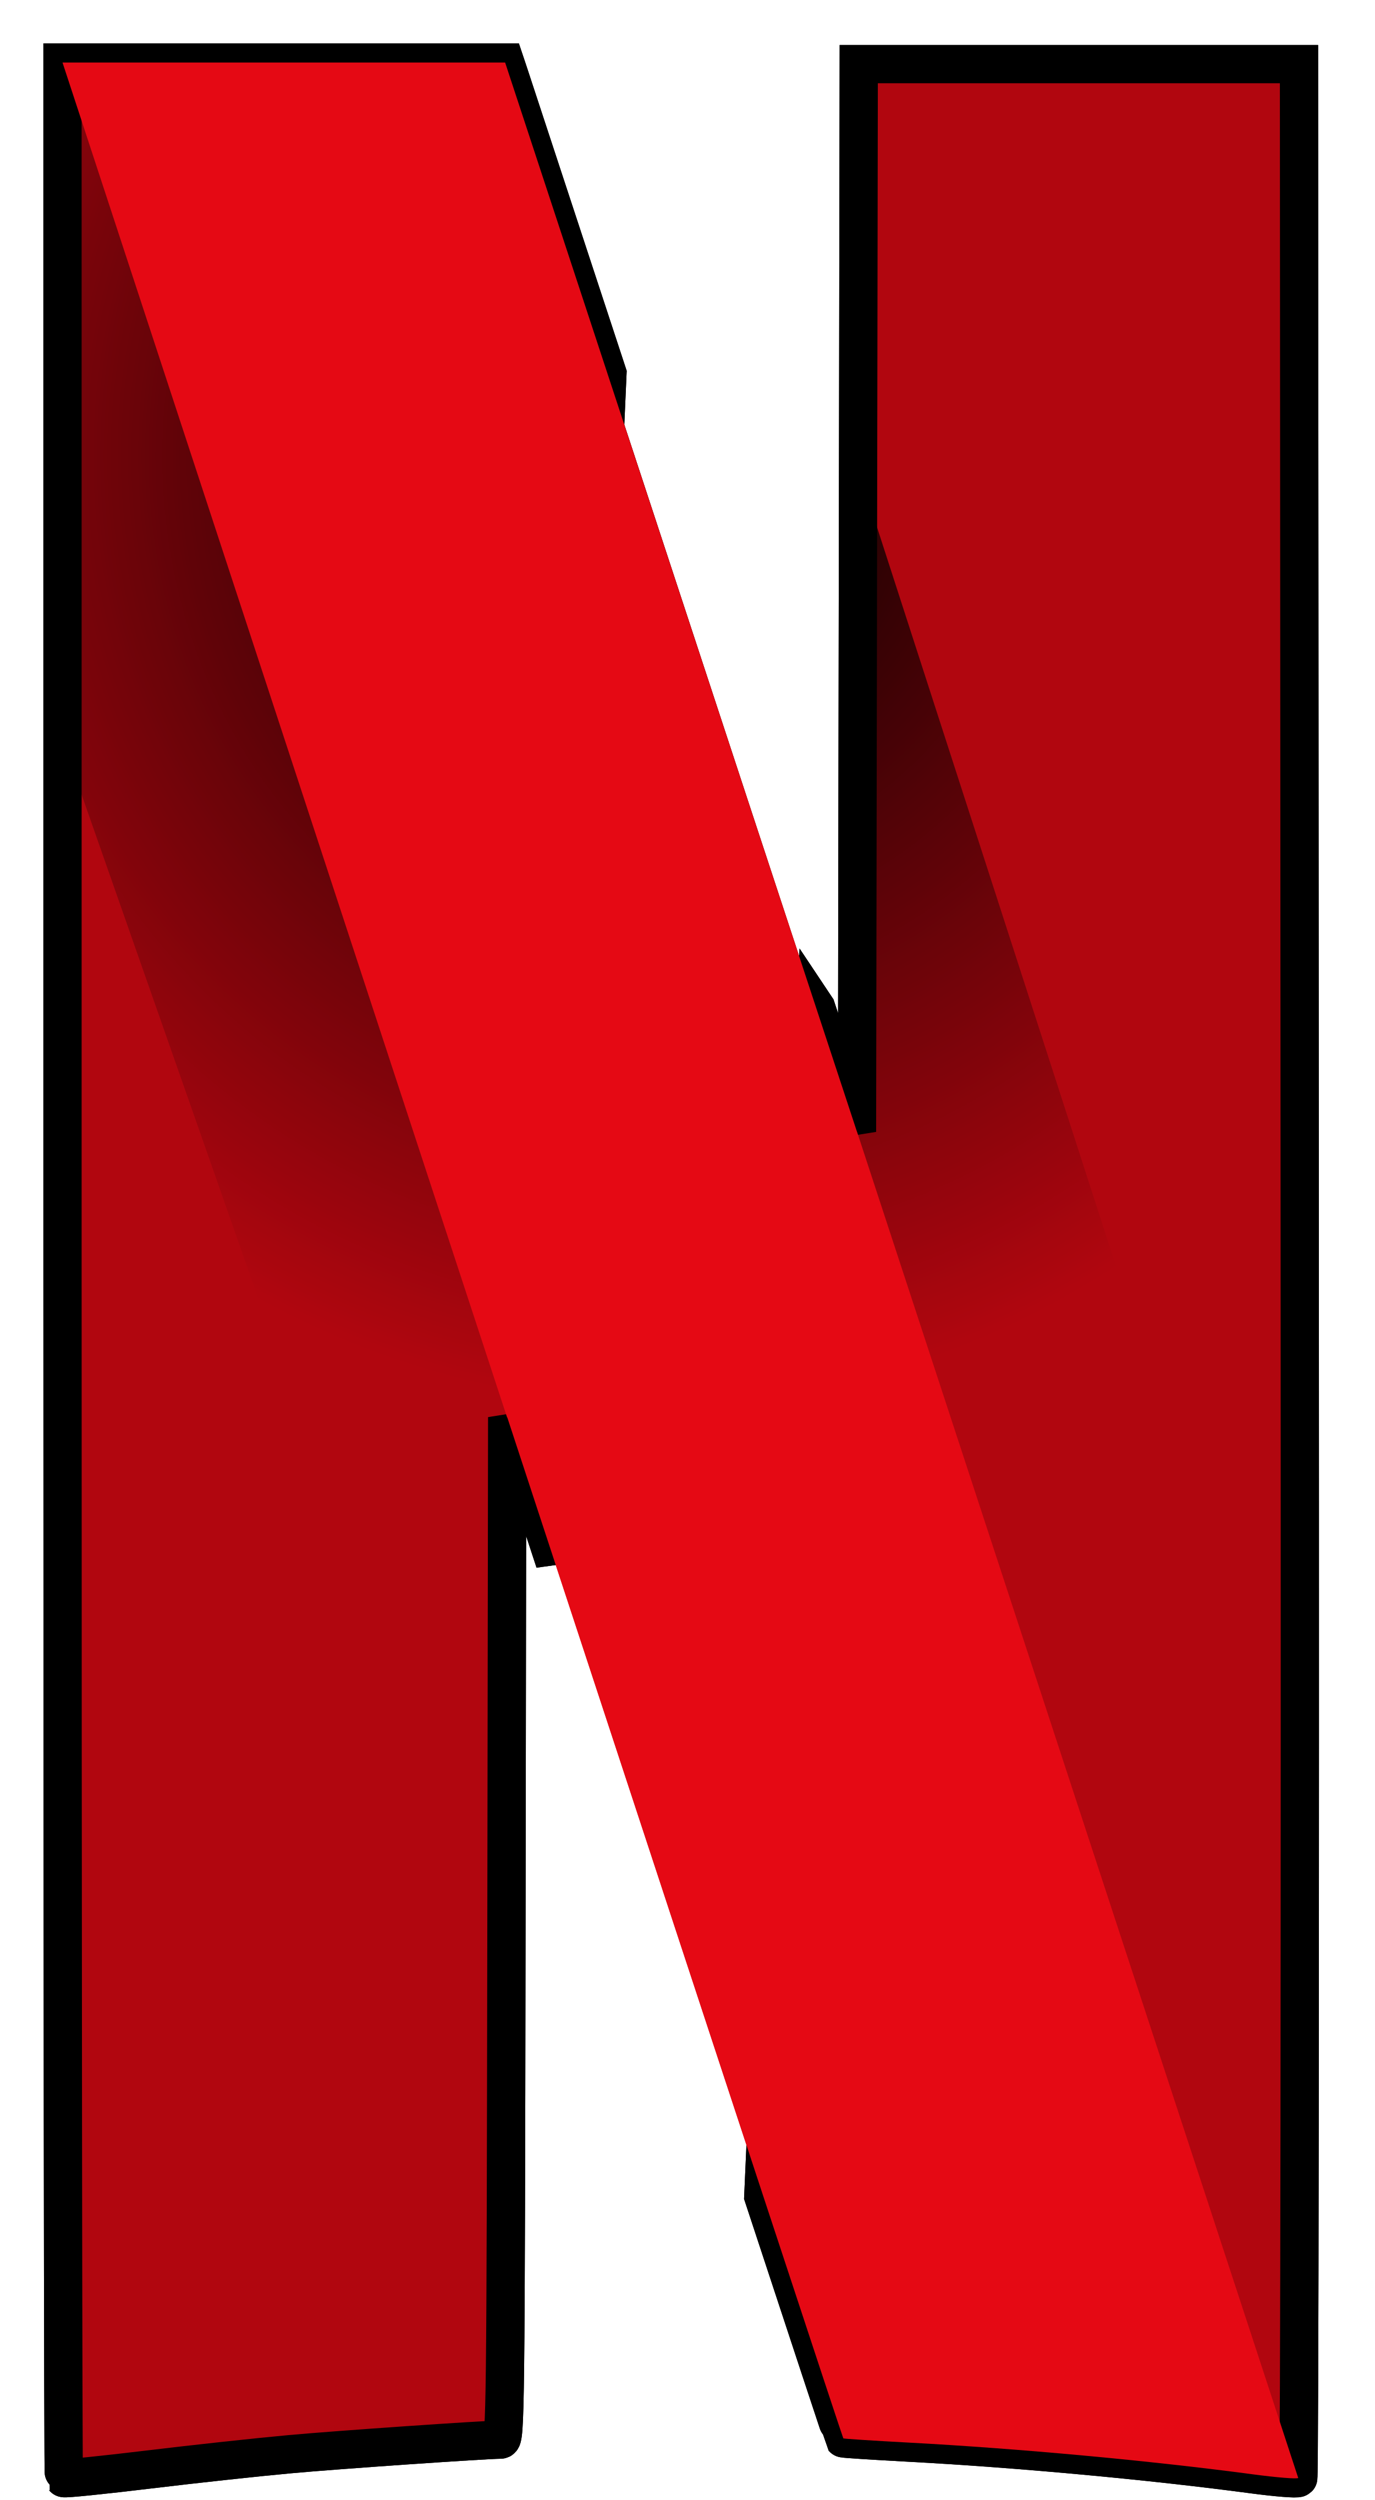 <svg width="22" height="40" viewBox="0 0 22 40" fill="none" xmlns="http://www.w3.org/2000/svg">
<path d="M13.74 1.026L13.726 9.567L13.712 18.108L13.059 16.125L13.057 16.122L12.213 35.137C13.043 37.658 13.488 39.004 13.493 39.01C13.499 39.017 13.973 39.047 14.544 39.078C16.276 39.17 18.423 39.368 20.051 39.586C20.428 39.636 20.753 39.662 20.772 39.643C20.792 39.625 20.802 30.928 20.796 20.317L20.784 1.026H13.74V1.026Z" fill="#B1060F" stroke="black" stroke-width="0.612"/>
<path d="M1 1V20.311C1 30.933 1.01 39.633 1.022 39.646C1.033 39.659 1.645 39.597 2.381 39.508C3.116 39.419 4.133 39.309 4.64 39.263C5.418 39.192 7.739 39.032 8.008 39.03C8.086 39.03 8.091 38.596 8.103 30.851L8.115 22.672L8.677 24.381L8.875 24.985L9.719 5.975L9.429 5.093C8.996 3.775 8.562 2.457 8.129 1.14L8.082 1H1V1Z" fill="#B1060F" stroke="black" stroke-width="0.612"/>
<path d="M1 1V11.84L8.1 32.096C8.101 31.632 8.102 31.381 8.103 30.851L8.115 22.672L8.677 24.381C11.803 33.897 13.483 38.999 13.493 39.01C13.5 39.017 13.973 39.047 14.545 39.078C16.277 39.17 18.423 39.368 20.051 39.586C20.428 39.636 20.753 39.662 20.773 39.643C20.786 39.63 20.795 35.366 20.797 29.351L13.73 7.499L13.726 9.567L13.712 18.108L13.059 16.125C12.421 14.188 11.994 12.893 9.429 5.093C8.996 3.775 8.562 2.457 8.129 1.14L8.082 1H1V1Z" fill="url(#paint0_radial)"/>
<path d="M1 1L8.115 22.682V22.672L8.676 24.381C11.803 33.897 13.483 38.999 13.493 39.01C13.499 39.017 13.973 39.047 14.544 39.078C16.276 39.17 18.423 39.368 20.051 39.586C20.426 39.636 20.749 39.662 20.772 39.644L13.712 18.105V18.108L13.059 16.125C12.42 14.188 11.994 12.893 9.429 5.093C8.739 2.995 8.154 1.217 8.128 1.14L8.082 1H1Z" fill="#E50914"/>
<path d="M13.74 1.026L13.726 9.567L13.712 18.108L13.059 16.125L13.057 16.122L12.213 35.137C13.043 37.658 13.488 39.004 13.493 39.01C13.499 39.017 13.973 39.047 14.544 39.078C16.276 39.17 18.423 39.368 20.051 39.586C20.428 39.636 20.753 39.662 20.772 39.643C20.792 39.625 20.802 30.928 20.796 20.317L20.784 1.026H13.74V1.026Z" fill="#B1060F" stroke="black" stroke-width="0.612"/>
<path d="M1 1V20.311C1 30.933 1.01 39.633 1.022 39.646C1.033 39.659 1.645 39.597 2.381 39.508C3.116 39.419 4.133 39.309 4.64 39.263C5.418 39.192 7.739 39.032 8.008 39.03C8.086 39.03 8.091 38.596 8.103 30.851L8.115 22.672L8.677 24.381L8.875 24.985L9.719 5.975L9.429 5.093C8.996 3.775 8.562 2.457 8.129 1.14L8.082 1H1V1Z" fill="#B1060F" stroke="black" stroke-width="0.612"/>
<path d="M1 1V11.84L8.1 32.096C8.101 31.632 8.102 31.381 8.103 30.851L8.115 22.672L8.677 24.381C11.803 33.897 13.483 38.999 13.493 39.01C13.5 39.017 13.973 39.047 14.545 39.078C16.277 39.17 18.423 39.368 20.051 39.586C20.428 39.636 20.753 39.662 20.773 39.643C20.786 39.63 20.795 35.366 20.797 29.351L13.73 7.499L13.726 9.567L13.712 18.108L13.059 16.125C12.421 14.188 11.994 12.893 9.429 5.093C8.996 3.775 8.562 2.457 8.129 1.14L8.082 1H1V1Z" fill="url(#paint1_radial)"/>
<path d="M1 1L8.115 22.682V22.672L8.676 24.381C11.803 33.897 13.483 38.999 13.493 39.01C13.499 39.017 13.973 39.047 14.544 39.078C16.276 39.17 18.423 39.368 20.051 39.586C20.426 39.636 20.749 39.662 20.772 39.644L13.712 18.105V18.108L13.059 16.125C12.42 14.188 11.994 12.893 9.429 5.093C8.739 2.995 8.154 1.217 8.128 1.14L8.082 1H1Z" fill="#E50914"/>
<defs>
<radialGradient id="paint0_radial" cx="0" cy="0" r="1" gradientUnits="userSpaceOnUse" gradientTransform="translate(10.57 7.455) scale(13.945 14.997)">
<stop/>
<stop offset="1" stop-opacity="0"/>
</radialGradient>
<radialGradient id="paint1_radial" cx="0" cy="0" r="1" gradientUnits="userSpaceOnUse" gradientTransform="translate(10.57 7.455) scale(13.945 14.997)">
<stop/>
<stop offset="1" stop-opacity="0"/>
</radialGradient>
</defs>
</svg>
